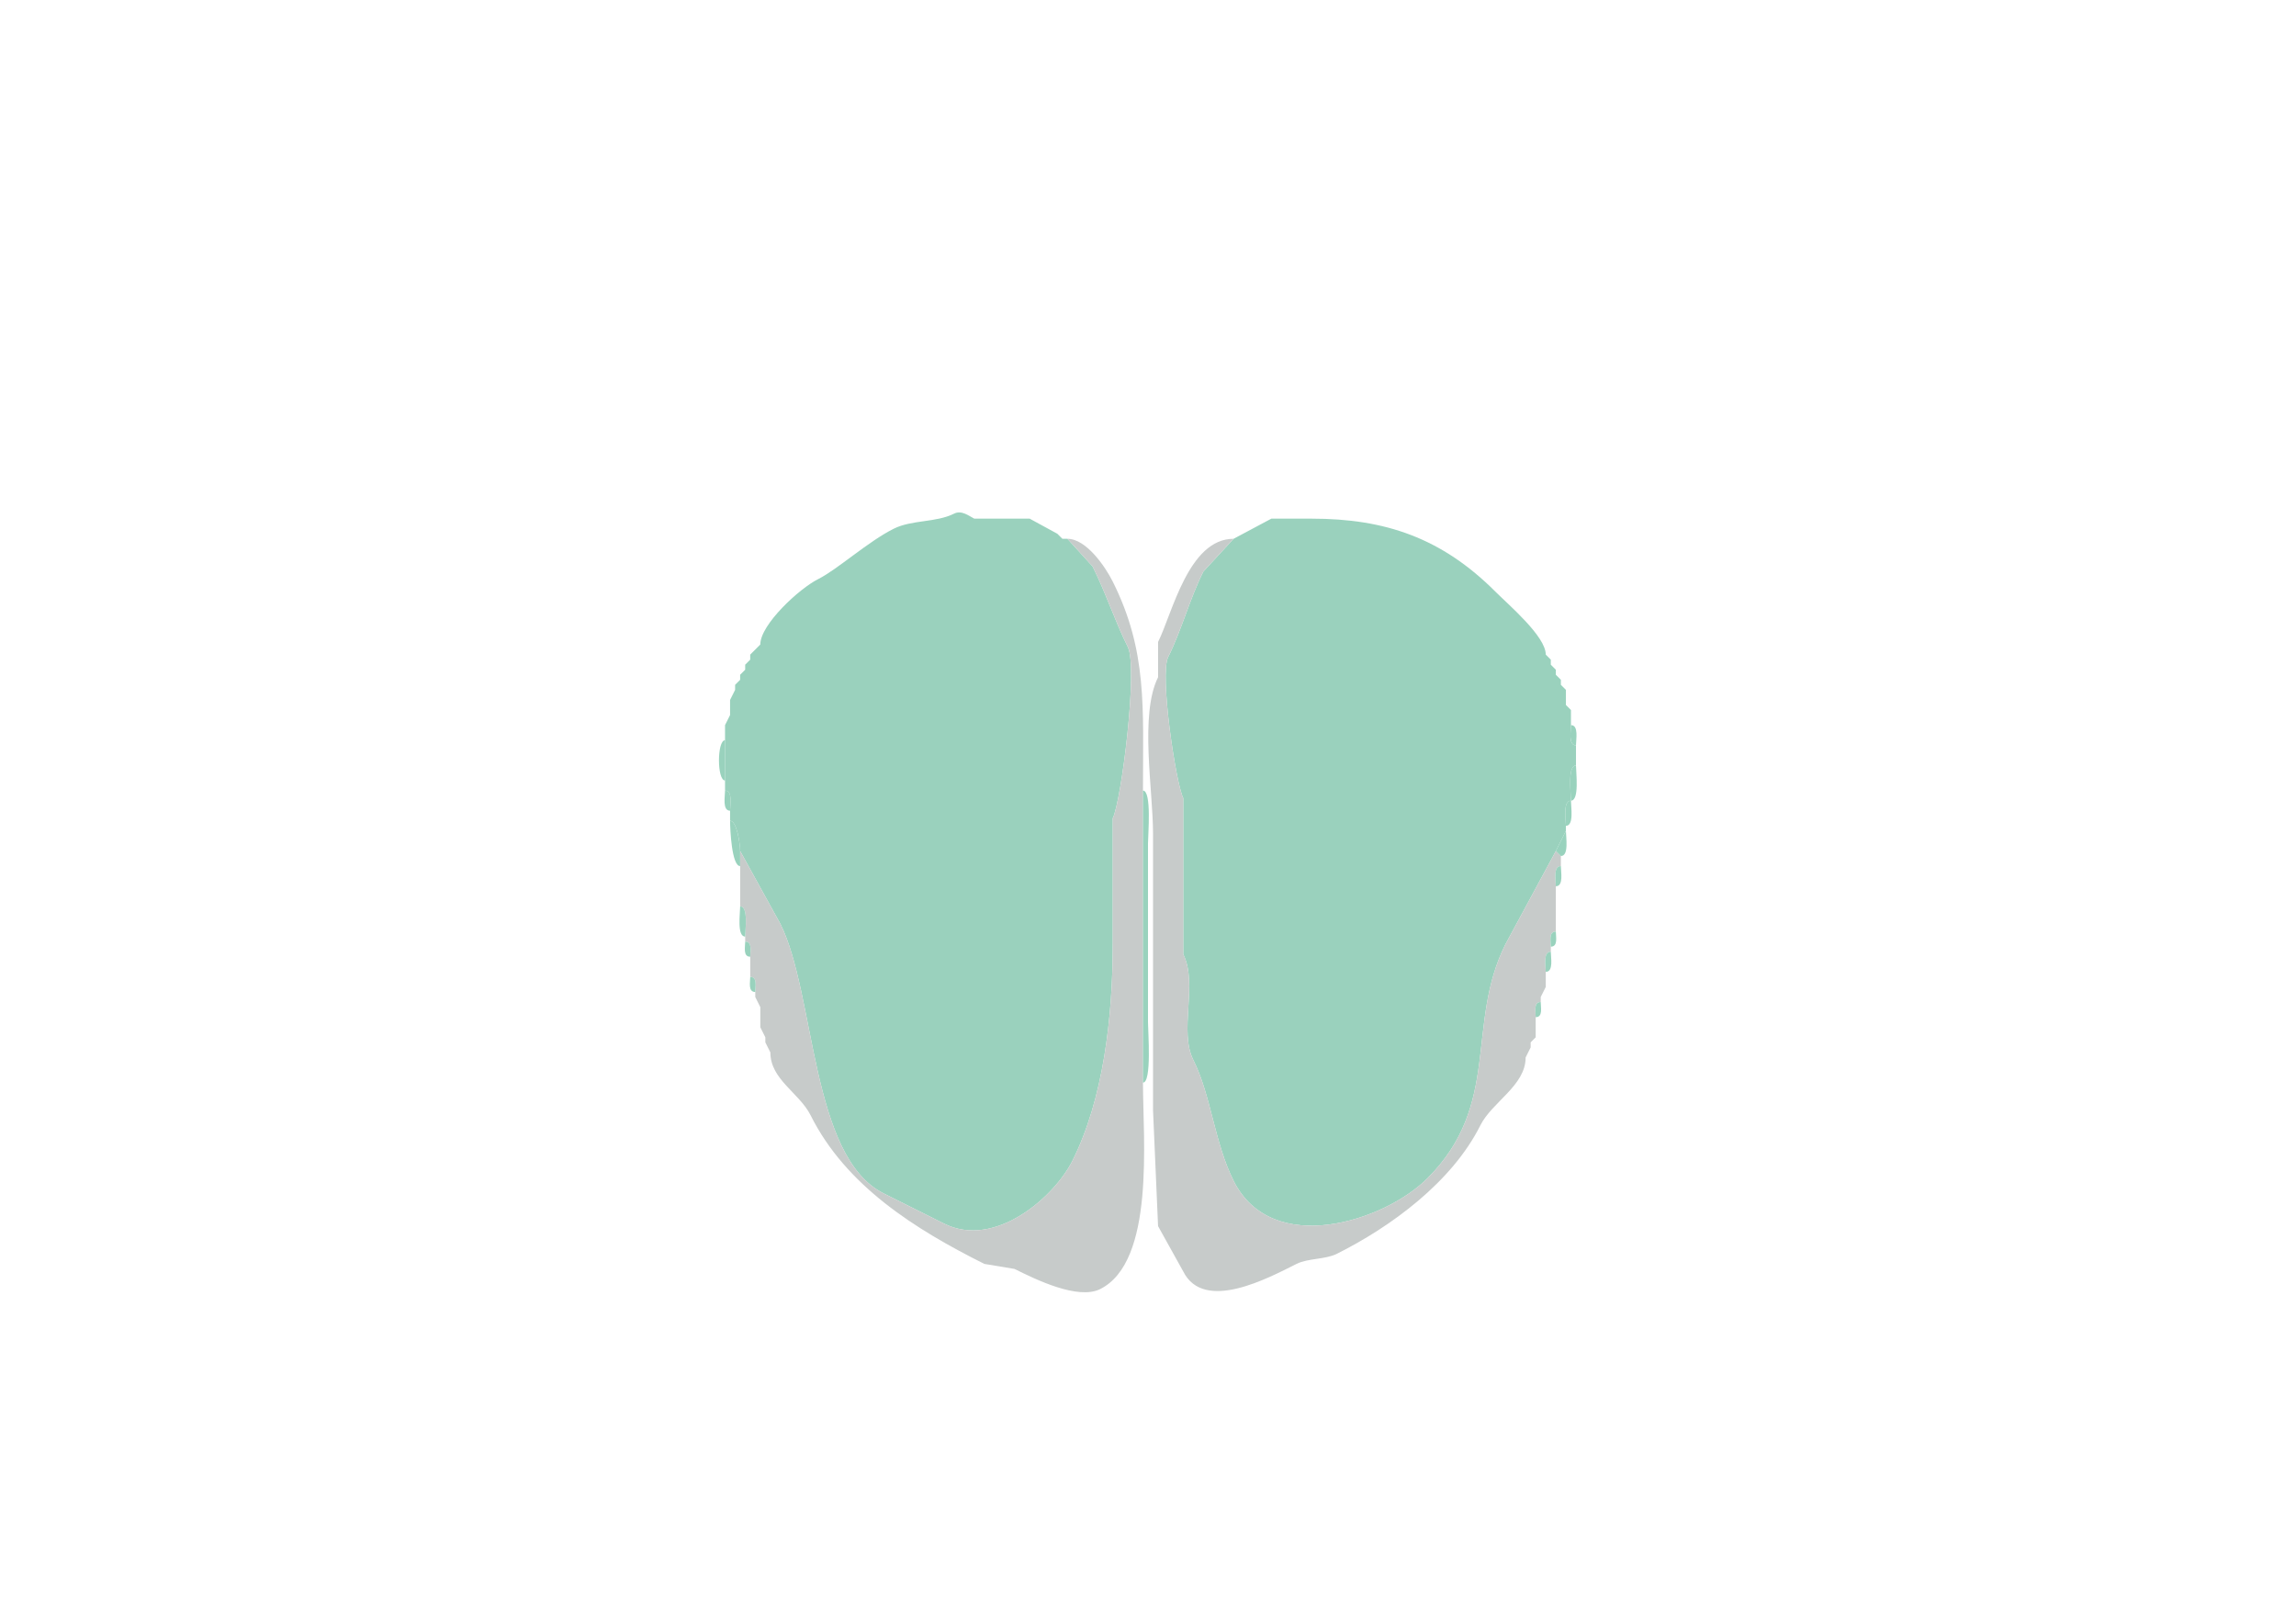 <svg xmlns="http://www.w3.org/2000/svg" viewBox="0 0 456 320"><path fill="#9AD1BD" id="MOB" d="M145 163c1.353 0 2 4.643 2 6l8 14.5c6.957 13.915 5.965 46.233 20.5 53.5l12 6c10.117 5.059 21.887-5.274 25.5-12.5 6.118-12.236 8-28.4 8-43v-25c1.714-3.429 5.042-29.915 3-34-2.581-5.162-4.37-10.741-7-16l-5-5.5h-1l-1-1-5.5-3h-11c-1.047-.523-2.505-1.748-4-1-3.627 1.813-8.383 1.192-12 3-5.116 2.558-11.19 8.095-15 10-3.721 1.86-11.5 9.004-11.5 13l-1 1-1 1v1l-1 1v1l-1 1v1l-1 1v1l-1 2v3l-1 2v13c1.579 0 1 2.855 1 4v2ZM311 165l-2 4-10 18.5c-7.991 15.982-.766 31.766-15.5 46.5-8.523 8.523-30.849 15.802-38.5.5-3.82-7.64-4.452-16.904-8-24-2.914-5.829.962-15.076-2-21v-31c-1.482-2.965-4.72-24.56-3-28 2.712-5.424 4.231-11.462 7-17l6-6.5 7.5-4h8c14.605 0 25.828 3.828 36.5 14.5 2.675 2.675 10 8.885 10 12.5l1 1v1l1 1v1l1 1v1l1 1v3l1 1v3c0 1.145-.579 4 1 4v4c-1.714 0-1 5.594-1 7-1.643 0-1 3.765-1 5v1Z"/><path fill="#99D2BD" id="OLF" d="m210 106 1 1-1-1Z"/><path fill="#C7CBCA" id="onl" d="M153 209c0 5.398 5.767 8.034 8 12.5 6.995 13.991 20.742 22.621 34.5 29.5l6 1c4.194 2.097 12.599 6.2 17 4 10.943-5.472 8.5-29.791 8.5-41v-58c0-16.516.904-27.692-6-41.5-1.511-3.023-5.282-8.5-9-8.5l5 5.5c2.63 5.259 4.419 10.838 7 16 2.042 4.085-1.286 30.571-3 34v25c0 14.6-1.882 30.764-8 43-3.613 7.226-15.383 17.559-25.5 12.5l-12-6c-14.535-7.267-13.543-39.585-20.5-53.5l-8-14.5v11c1.684 0 1 4.679 1 6v1c1.473 0 1 1.952 1 3v4c1.473 0 1 1.952 1 3v1l1 2v4l1 2v1l1 2ZM304 208l-1 2c0 5.606-6.655 8.81-9 13.5-5.625 11.25-17.757 20.128-28.5 25.5-2.282 1.141-5.718.859-8 2-5.501 2.75-18.38 9.74-22.5 1.5l-5-9-1-23v-55c0-8.6-2.689-23.622 1-31v-7c2.821-5.642 6.037-20.5 15-20.5l-6 6.5c-2.769 5.538-4.288 11.576-7 17-1.72 3.44 1.518 25.035 3 28v31c2.962 5.924-.914 15.171 2 21 3.548 7.096 4.18 16.36 8 24 7.651 15.302 29.977 8.023 38.5-.5 14.734-14.734 7.509-30.518 15.5-46.5l10-18.5 1 1v2c-1.579 0-1 2.855-1 4v9c-1.473 0-1 1.952-1 3v1c-1.579 0-1 2.855-1 4v3l-1 2v1c-1.473 0-1 1.952-1 3v4l-1 1v1Z"/><path fill="#99D2BD" id="OLF" d="m151 128-1 1 1-1ZM150 129l-1 1 1-1ZM307 130l1 1-1-1ZM149 131l-1 1 1-1ZM308 132l1 1-1-1ZM148 133l-1 1 1-1ZM309 134l1 1-1-1ZM147 135l-1 1 1-1ZM310 136l1 1-1-1ZM146 137l-1 2 1-2ZM311 140l1 1-1-1ZM145 142l-1 2 1-2ZM312 144c1.579 0 1 2.855 1 4-1.579 0-1-2.855-1-4ZM144 147c-1.613 0-1.613 8 0 8v-8ZM313 152c-1.714 0-1 5.594-1 7 1.714 0 1-5.594 1-7ZM144 157c1.579 0 1 2.855 1 4-1.579 0-1-2.855-1-4ZM227 157c1.769 0 1 8.801 1 10.5V203c0 1.824.781 12-1 12v-58ZM312 159c-1.643 0-1 3.765-1 5 1.643 0 1-3.765 1-5ZM147 169v3c-1.674 0-2-7.241-2-9 1.353 0 2 4.643 2 6ZM309 169l1 1c1.643 0 1-3.765 1-5l-2 4ZM310 172c-1.579 0-1 2.855-1 4 1.579 0 1-2.855 1-4ZM147 180c1.684 0 1 4.679 1 6-1.684 0-1-4.679-1-6ZM309 185c-1.473 0-1 1.952-1 3 1.473 0 1-1.952 1-3ZM148 187c1.473 0 1 1.952 1 3-1.473 0-1-1.952-1-3ZM308 189c-1.579 0-1 2.855-1 4 1.579 0 1-2.855 1-4ZM149 194c1.473 0 1 1.952 1 3-1.473 0-1-1.952-1-3ZM307 196l-1 2 1-2ZM150 198l1 2-1-2ZM306 199c-1.473 0-1 1.952-1 3 1.473 0 1-1.952 1-3ZM151 204l1 2-1-2ZM305 206l-1 1 1-1ZM152 207l1 2-1-2ZM304 208l-1 2 1-2Z"/></svg>